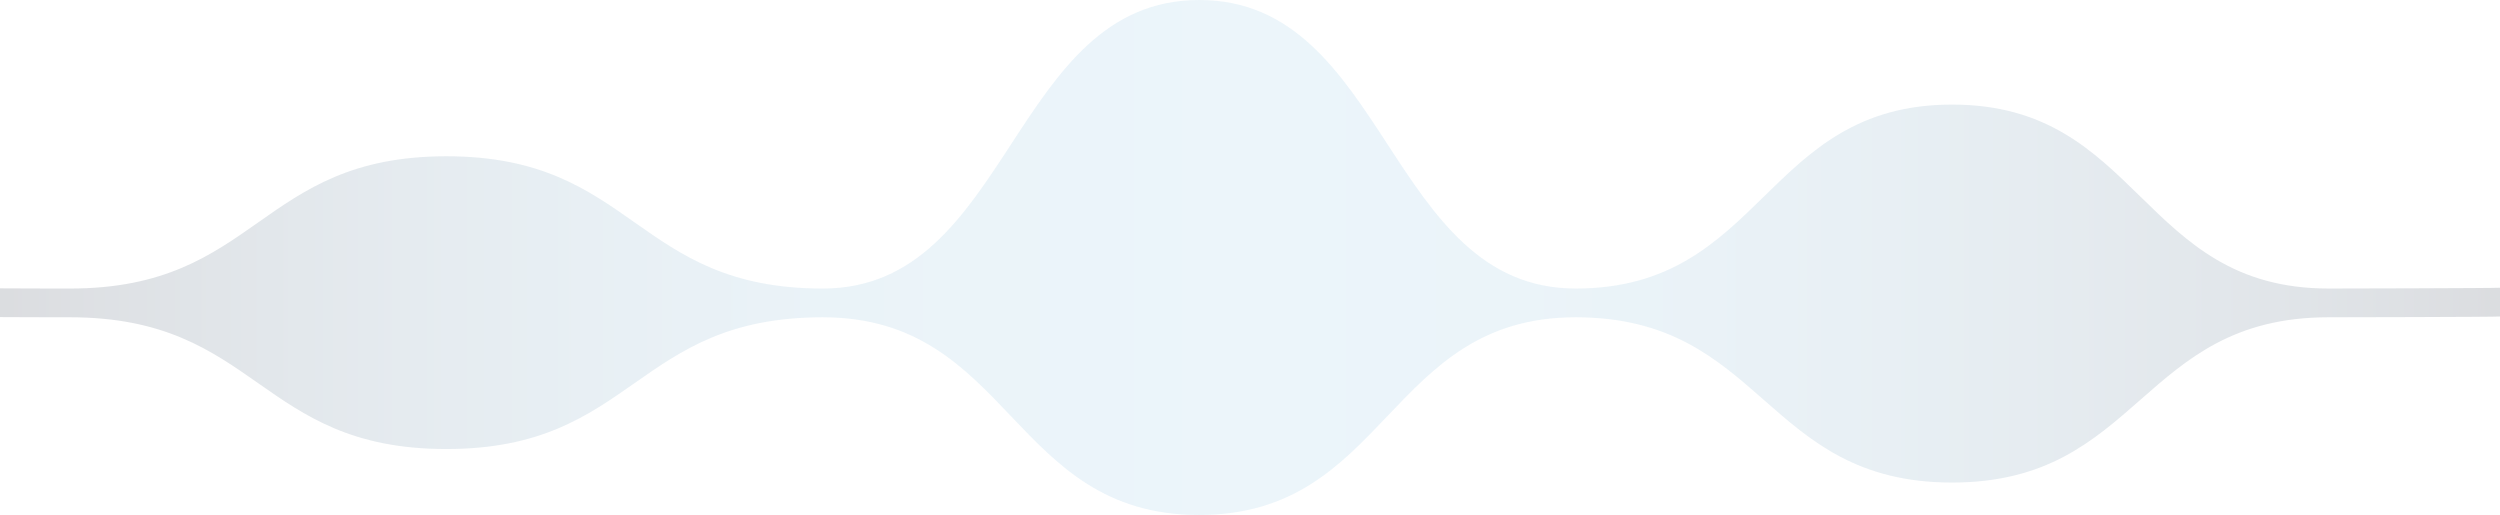 <svg xmlns="http://www.w3.org/2000/svg" xmlns:xlink="http://www.w3.org/1999/xlink" width="903.05" height="186.022" viewBox="0 0 903.05 186.022">
  <defs>
    <linearGradient id="linear-gradient" x1="1" y1="0.5" x2="0" y2="0.5" gradientUnits="objectBoundingBox">
      <stop offset="0" stop-color="#283042"/>
      <stop offset="0.041" stop-color="#39495d"/>
      <stop offset="0.111" stop-color="#526d85"/>
      <stop offset="0.183" stop-color="#668ba6"/>
      <stop offset="0.257" stop-color="#76a3bf"/>
      <stop offset="0.333" stop-color="#82b3d1"/>
      <stop offset="0.413" stop-color="#88bddc"/>
      <stop offset="0.503" stop-color="#8bc1e0"/>
      <stop offset="0.597" stop-color="#88bddc"/>
      <stop offset="0.676" stop-color="#82b4d2"/>
      <stop offset="0.75" stop-color="#77a4c0"/>
      <stop offset="0.82" stop-color="#688da8"/>
      <stop offset="0.888" stop-color="#547088"/>
      <stop offset="0.953" stop-color="#3c4d62"/>
      <stop offset="1" stop-color="#283042"/>
    </linearGradient>
  </defs>
  <path id="Path_1531" data-name="Path 1531" d="M39.577,249.335c.957.044,24.3.07,25.281.07,67.987,0,67.987-47.78,135.973-47.78s67.989,47.78,135.979,47.78S404.8,145.176,472.781,145.176,540.766,249.4,608.751,249.4s67.988-66.447,135.976-66.447S812.714,249.4,880.7,249.4c2.06,0,59.983-.107,61.928-.294V259.5c-1.941.187-59.873.283-61.944.283-68,0-68,59.7-135.992,59.7s-67.987-59.7-135.973-59.7S540.729,331.2,472.74,331.2s-67.987-71.413-135.972-71.413S268.783,307.374,200.8,307.374s-67.989-47.589-135.977-47.589c-.973,0-24.3-.027-25.244-.069Z" transform="translate(-39.577 -145.176)" opacity="0.17" fill="url(#linear-gradient)"/>
</svg>
